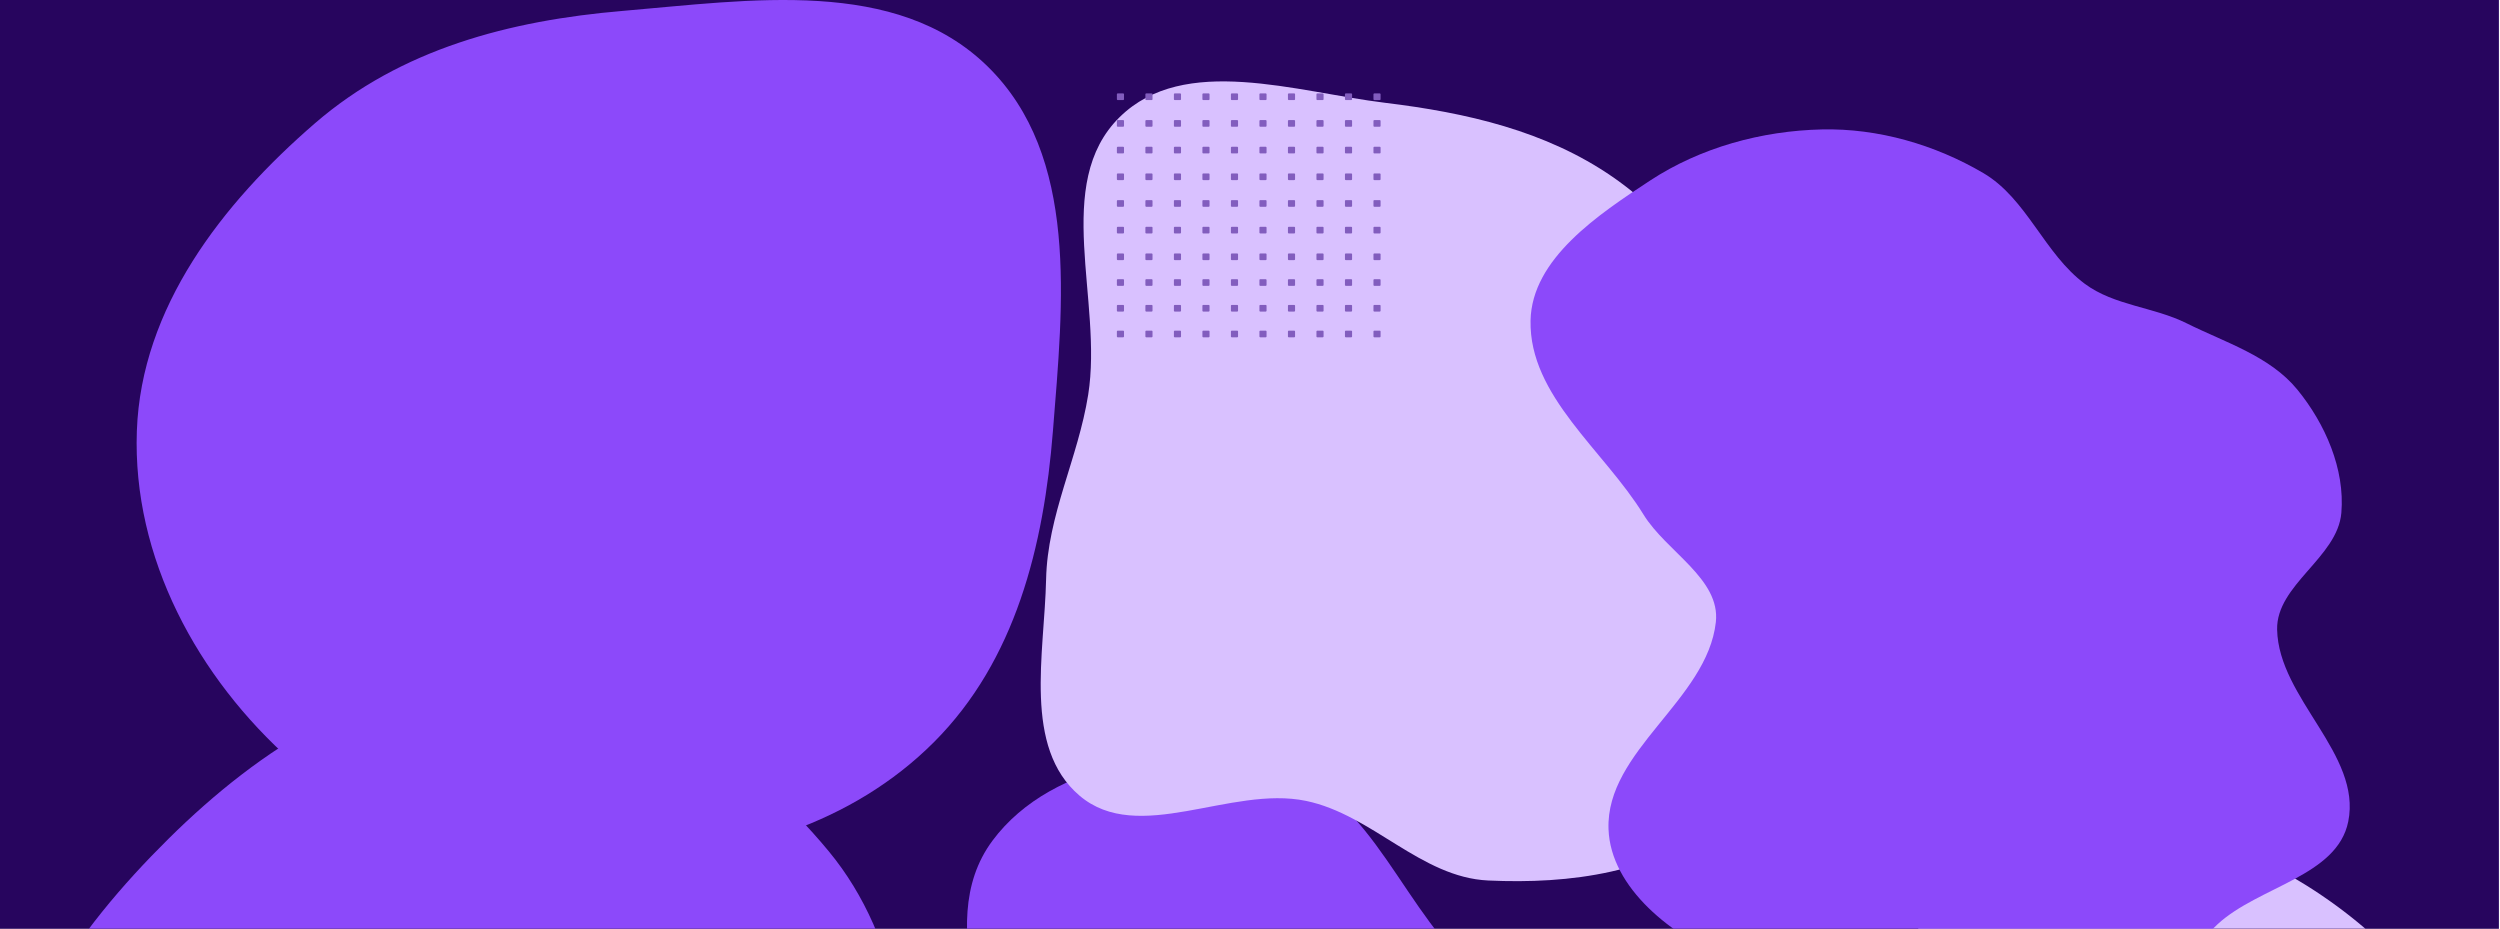 <svg width="1720" height="639" viewBox="0 0 1720 639" fill="none" xmlns="http://www.w3.org/2000/svg">
    <g clip-path="url(#clip0_1700_9209)">
        <rect width="1719.25" height="639" fill="#27055E"/>
        <g filter="url(#filter0_f_1700_9209)">
            <path fill-rule="evenodd" clip-rule="evenodd" d="M880.8 529.153C945.812 547.306 965.444 630.248 1018.49 671.99C1064.21 707.969 1152.38 699.045 1167.93 755.108C1184.32 814.217 1093.11 854.816 1086.08 915.751C1078.7 979.795 1155.68 1042.25 1128.1 1100.52C1102.13 1155.36 1025.38 1170.05 964.73 1172.08C909.682 1173.92 869.066 1120.44 814.802 1111C749.543 1099.65 665.823 1160.06 620.111 1112.12C575.274 1065.1 621.723 985.429 634.273 921.681C643.141 876.641 675.985 841.09 682.42 795.639C692.786 722.42 638.735 637.603 682.893 578.286C724.32 522.636 813.979 510.496 880.8 529.153Z" fill="#8C49FA"/>
        </g>
        <g filter="url(#filter1_f_1700_9209)">
            <path fill-rule="evenodd" clip-rule="evenodd" d="M1397.83 563.648C1457.9 546.201 1523.31 571.908 1577.34 603.443C1632.76 635.791 1679.79 683.489 1704.56 742.686C1728.94 800.946 1737.38 869.774 1713.19 928.111C1690.49 982.858 1627.67 1005.07 1580.74 1041.27C1543.75 1069.8 1506.78 1093.71 1466.92 1118.08C1411.56 1151.93 1358.86 1241.78 1301.08 1212.25C1237.65 1179.83 1287.7 1070.57 1252.66 1008.56C1228.2 965.279 1157.29 965.378 1136.13 920.394C1113.47 872.217 1109.99 809.457 1137.56 763.909C1164.91 718.723 1232.93 723.524 1274.79 691.315C1322.6 654.528 1339.9 580.473 1397.83 563.648Z" fill="#D9C1FF"/>
        </g>
        <g filter="url(#filter2_f_1700_9209)">
            <path fill-rule="evenodd" clip-rule="evenodd" d="M347.16 465.039C434.982 466.663 514.145 517.931 570.127 585.617C621.19 647.355 627.005 728.581 631.301 808.584C635.962 895.384 649.019 988.414 595.432 1056.86C537.015 1131.47 441.553 1179.83 347.16 1171.49C257.64 1163.59 201.277 1081.53 139.182 1016.56C79.301 953.913 4.888 895.125 0.281 808.584C-4.484 719.1 52.121 640.273 115.791 577.215C179.098 514.516 258.074 463.391 347.16 465.039Z" fill="#8C49FA"/>
        </g>
        <g filter="url(#filter3_f_1700_9209)">
            <path fill-rule="evenodd" clip-rule="evenodd" d="M428.461 7.499C516.089 0.078 616.45 -15.85 679.369 45.59C742.57 107.305 731.39 208.438 724.418 296.498C718.149 375.677 698.698 454.409 642.555 510.591C586.393 566.793 507.878 590.264 428.461 592.664C346.167 595.151 262.652 578.529 201.026 523.934C135.845 466.19 91.04 383.521 94.153 296.498C97.183 211.775 152.598 140.213 216.734 84.77C275.819 33.693 350.638 14.09 428.461 7.499Z" fill="#8C49FA"/>
        </g>
        <g filter="url(#filter4_f_1700_9209)">
            <path fill-rule="evenodd" clip-rule="evenodd" d="M953.169 70.759C1008.7 77.504 1063.47 89.933 1109.5 121.72C1154.59 152.854 1184.74 199.047 1209.64 247.853C1235.5 298.511 1260.59 351.826 1255.85 408.501C1250.99 466.788 1227.77 526.426 1183.22 564.318C1140.54 600.607 1079.83 608.397 1023.87 605.782C977.392 603.61 944.106 560.478 898.545 551.014C846.611 540.226 783.045 581.785 742.681 547.371C703.694 514.132 718.604 449.768 719.717 398.547C720.679 354.255 741.704 315.342 748.672 271.591C758.962 206.985 723.689 126.371 770.365 80.532C814.802 36.892 891.34 63.25 953.169 70.759Z" fill="#D9C1FF"/>
        </g>
        <g filter="url(#filter5_f_1700_9209)">
            <path fill-rule="evenodd" clip-rule="evenodd" d="M1364.55 119.078C1394.53 136.687 1406.46 174.647 1434.42 195.312C1454.68 210.287 1481.75 211.146 1504.3 222.375C1531.07 235.704 1561.69 244.933 1580.61 268.096C1599.74 291.531 1613.4 322.708 1610.85 352.857C1608.26 383.57 1565.97 402.369 1566.66 433.185C1567.71 480.524 1624.97 518.844 1615.59 565.256C1607.97 602.938 1553.91 609.819 1525.67 635.903C1491.94 667.064 1477.5 731.242 1431.73 735.077C1383.4 739.127 1358.89 668.142 1312.57 653.76C1272.76 641.401 1227.37 675.263 1188.73 659.628C1150.96 644.34 1108.11 611.155 1106.66 570.429C1104.74 516.54 1174.54 481.639 1180.5 428.046C1183.82 398.239 1146.43 379.567 1130.73 354.013C1103.55 309.775 1051.98 272.466 1053.02 220.555C1053.86 177.966 1099.67 147.563 1135.29 124.199C1169.96 101.458 1212.05 89.972 1253.51 89.046C1292.17 88.183 1331.2 99.492 1364.55 119.078Z" fill="#8C49FA"/>
        </g>
    </g>
    <path d="M768.976 64.264C768.667 64.264 768.416 64.499 768.416 64.788V68.328C768.416 68.618 768.667 68.852 768.976 68.852H772.759C773.069 68.852 773.32 68.618 773.32 68.328V64.788C773.32 64.499 773.069 64.264 772.759 64.264H768.976Z" fill="#825DBE"/>
    <path d="M788.591 64.264C788.281 64.264 788.031 64.499 788.031 64.788V68.328C788.031 68.618 788.281 68.852 788.591 68.852H792.374C792.683 68.852 792.934 68.618 792.934 68.328V64.788C792.934 64.499 792.683 64.264 792.374 64.264H788.591Z" fill="#825DBE"/>
    <path d="M807.645 64.788C807.645 64.499 807.896 64.264 808.205 64.264H811.988C812.298 64.264 812.548 64.499 812.548 64.788V68.328C812.548 68.618 812.298 68.852 811.988 68.852H808.205C807.896 68.852 807.645 68.618 807.645 68.328V64.788Z" fill="#825DBE"/>
    <path d="M827.818 64.264C827.509 64.264 827.258 64.499 827.258 64.788V68.328C827.258 68.618 827.509 68.852 827.818 68.852H831.601C831.911 68.852 832.161 68.618 832.161 68.328V64.788C832.161 64.499 831.911 64.264 831.601 64.264H827.818Z" fill="#825DBE"/>
    <path d="M846.872 64.788C846.872 64.499 847.123 64.264 847.432 64.264H851.216C851.525 64.264 851.776 64.499 851.776 64.788V68.328C851.776 68.618 851.525 68.852 851.216 68.852H847.432C847.123 68.852 846.872 68.618 846.872 68.328V64.788Z" fill="#825DBE"/>
    <path d="M867.047 64.264C866.738 64.264 866.487 64.499 866.487 64.788V68.328C866.487 68.618 866.738 68.852 867.047 68.852H870.83C871.14 68.852 871.39 68.618 871.39 68.328V64.788C871.39 64.499 871.14 64.264 870.83 64.264H867.047Z" fill="#825DBE"/>
    <path d="M886.101 64.788C886.101 64.499 886.352 64.264 886.661 64.264H890.445C890.754 64.264 891.005 64.499 891.005 64.788V68.328C891.005 68.618 890.754 68.852 890.445 68.852H886.661C886.352 68.852 886.101 68.618 886.101 68.328V64.788Z" fill="#825DBE"/>
    <path d="M906.276 64.264C905.966 64.264 905.716 64.499 905.716 64.788V68.328C905.716 68.618 905.966 68.852 906.276 68.852H910.059C910.368 68.852 910.619 68.618 910.619 68.328V64.788C910.619 64.499 910.368 64.264 910.059 64.264H906.276Z" fill="#825DBE"/>
    <path d="M925.328 64.788C925.328 64.499 925.579 64.264 925.888 64.264H929.672C929.981 64.264 930.232 64.499 930.232 64.788V68.328C930.232 68.618 929.981 68.852 929.672 68.852H925.888C925.579 68.852 925.328 68.618 925.328 68.328V64.788Z" fill="#825DBE"/>
    <path d="M945.503 64.264C945.194 64.264 944.943 64.499 944.943 64.788V68.328C944.943 68.618 945.194 68.852 945.503 68.852H949.286C949.596 68.852 949.846 68.618 949.846 68.328V64.788C949.846 64.499 949.596 64.264 949.286 64.264H945.503Z" fill="#825DBE"/>
    <path d="M768.416 83.141C768.416 82.851 768.667 82.617 768.976 82.617H772.759C773.069 82.617 773.32 82.851 773.32 83.141V86.681C773.32 86.97 773.069 87.205 772.759 87.205H768.976C768.667 87.205 768.416 86.97 768.416 86.681V83.141Z" fill="#825DBE"/>
    <path d="M788.591 82.617C788.281 82.617 788.031 82.851 788.031 83.141V86.681C788.031 86.97 788.281 87.205 788.591 87.205H792.374C792.683 87.205 792.934 86.97 792.934 86.681V83.141C792.934 82.851 792.683 82.617 792.374 82.617H788.591Z" fill="#825DBE"/>
    <path d="M807.645 83.141C807.645 82.851 807.896 82.617 808.205 82.617H811.988C812.298 82.617 812.548 82.851 812.548 83.141V86.681C812.548 86.97 812.298 87.205 811.988 87.205H808.205C807.896 87.205 807.645 86.97 807.645 86.681V83.141Z" fill="#825DBE"/>
    <path d="M827.818 82.617C827.509 82.617 827.258 82.851 827.258 83.141V86.681C827.258 86.97 827.509 87.205 827.818 87.205H831.601C831.911 87.205 832.161 86.97 832.161 86.681V83.141C832.161 82.851 831.911 82.617 831.601 82.617H827.818Z" fill="#825DBE"/>
    <path d="M846.872 83.141C846.872 82.851 847.123 82.617 847.432 82.617H851.216C851.525 82.617 851.776 82.851 851.776 83.141V86.681C851.776 86.97 851.525 87.205 851.216 87.205H847.432C847.123 87.205 846.872 86.97 846.872 86.681V83.141Z" fill="#825DBE"/>
    <path d="M867.047 82.617C866.738 82.617 866.487 82.851 866.487 83.141V86.681C866.487 86.97 866.738 87.205 867.047 87.205H870.83C871.14 87.205 871.39 86.97 871.39 86.681V83.141C871.39 82.851 871.14 82.617 870.83 82.617H867.047Z" fill="#825DBE"/>
    <path d="M886.101 83.141C886.101 82.851 886.352 82.617 886.661 82.617H890.445C890.754 82.617 891.005 82.851 891.005 83.141V86.681C891.005 86.97 890.754 87.205 890.445 87.205H886.661C886.352 87.205 886.101 86.97 886.101 86.681V83.141Z" fill="#825DBE"/>
    <path d="M906.276 82.617C905.966 82.617 905.716 82.851 905.716 83.141V86.681C905.716 86.97 905.966 87.205 906.276 87.205H910.059C910.368 87.205 910.619 86.97 910.619 86.681V83.141C910.619 82.851 910.368 82.617 910.059 82.617H906.276Z" fill="#825DBE"/>
    <path d="M925.328 83.141C925.328 82.851 925.579 82.617 925.888 82.617H929.672C929.981 82.617 930.232 82.851 930.232 83.141V86.681C930.232 86.97 929.981 87.205 929.672 87.205H925.888C925.579 87.205 925.328 86.97 925.328 86.681V83.141Z" fill="#825DBE"/>
    <path d="M945.503 82.617C945.194 82.617 944.943 82.851 944.943 83.141V86.681C944.943 86.97 945.194 87.205 945.503 87.205H949.286C949.596 87.205 949.846 86.97 949.846 86.681V83.141C949.846 82.851 949.596 82.617 949.286 82.617H945.503Z" fill="#825DBE"/>
    <path d="M768.416 101.493C768.416 101.204 768.667 100.969 768.976 100.969H772.759C773.069 100.969 773.32 101.204 773.32 101.493V105.033C773.32 105.323 773.069 105.557 772.759 105.557H768.976C768.667 105.557 768.416 105.323 768.416 105.033V101.493Z" fill="#825DBE"/>
    <path d="M788.591 100.969C788.281 100.969 788.031 101.204 788.031 101.493V105.033C788.031 105.323 788.281 105.557 788.591 105.557H792.374C792.683 105.557 792.934 105.323 792.934 105.033V101.493C792.934 101.204 792.683 100.969 792.374 100.969H788.591Z" fill="#825DBE"/>
    <path d="M807.645 101.493C807.645 101.204 807.896 100.969 808.205 100.969H811.988C812.298 100.969 812.548 101.204 812.548 101.493V105.033C812.548 105.323 812.298 105.557 811.988 105.557H808.205C807.896 105.557 807.645 105.323 807.645 105.033V101.493Z" fill="#825DBE"/>
    <path d="M827.818 100.969C827.509 100.969 827.258 101.204 827.258 101.493V105.033C827.258 105.323 827.509 105.557 827.818 105.557H831.601C831.911 105.557 832.161 105.323 832.161 105.033V101.493C832.161 101.204 831.911 100.969 831.601 100.969H827.818Z" fill="#825DBE"/>
    <path d="M846.872 101.493C846.872 101.204 847.123 100.969 847.432 100.969H851.216C851.525 100.969 851.776 101.204 851.776 101.493V105.033C851.776 105.323 851.525 105.557 851.216 105.557H847.432C847.123 105.557 846.872 105.323 846.872 105.033V101.493Z" fill="#825DBE"/>
    <path d="M867.047 100.969C866.738 100.969 866.487 101.204 866.487 101.493V105.033C866.487 105.323 866.738 105.557 867.047 105.557H870.83C871.14 105.557 871.39 105.323 871.39 105.033V101.493C871.39 101.204 871.14 100.969 870.83 100.969H867.047Z" fill="#825DBE"/>
    <path d="M886.101 101.493C886.101 101.204 886.352 100.969 886.661 100.969H890.445C890.754 100.969 891.005 101.204 891.005 101.493V105.033C891.005 105.323 890.754 105.557 890.445 105.557H886.661C886.352 105.557 886.101 105.323 886.101 105.033V101.493Z" fill="#825DBE"/>
    <path d="M906.276 100.969C905.966 100.969 905.716 101.204 905.716 101.493V105.033C905.716 105.323 905.966 105.557 906.276 105.557H910.059C910.368 105.557 910.619 105.323 910.619 105.033V101.493C910.619 101.204 910.368 100.969 910.059 100.969H906.276Z" fill="#825DBE"/>
    <path d="M925.328 101.493C925.328 101.204 925.579 100.969 925.888 100.969H929.672C929.981 100.969 930.232 101.204 930.232 101.493V105.033C930.232 105.323 929.981 105.557 929.672 105.557H925.888C925.579 105.557 925.328 105.323 925.328 105.033V101.493Z" fill="#825DBE"/>
    <path d="M945.503 100.969C945.194 100.969 944.943 101.204 944.943 101.493V105.033C944.943 105.323 945.194 105.557 945.503 105.557H949.286C949.596 105.557 949.846 105.323 949.846 105.033V101.493C949.846 101.204 949.596 100.969 949.286 100.969H945.503Z" fill="#825DBE"/>
    <path d="M768.416 119.846C768.416 119.556 768.667 119.322 768.976 119.322H772.759C773.069 119.322 773.32 119.556 773.32 119.846V123.386C773.32 123.675 773.069 123.91 772.759 123.91H768.976C768.667 123.91 768.416 123.675 768.416 123.386V119.846Z" fill="#825DBE"/>
    <path d="M788.591 119.322C788.281 119.322 788.031 119.556 788.031 119.846V123.386C788.031 123.675 788.281 123.91 788.591 123.91H792.374C792.683 123.91 792.934 123.675 792.934 123.386V119.846C792.934 119.556 792.683 119.322 792.374 119.322H788.591Z" fill="#825DBE"/>
    <path d="M807.645 119.846C807.645 119.556 807.896 119.322 808.205 119.322H811.988C812.298 119.322 812.548 119.556 812.548 119.846V123.386C812.548 123.675 812.298 123.91 811.988 123.91H808.205C807.896 123.91 807.645 123.675 807.645 123.386V119.846Z" fill="#825DBE"/>
    <path d="M827.818 119.322C827.509 119.322 827.258 119.556 827.258 119.846V123.386C827.258 123.675 827.509 123.91 827.818 123.91H831.601C831.911 123.91 832.161 123.675 832.161 123.386V119.846C832.161 119.556 831.911 119.322 831.601 119.322H827.818Z" fill="#825DBE"/>
    <path d="M846.872 119.846C846.872 119.556 847.123 119.322 847.432 119.322H851.216C851.525 119.322 851.776 119.556 851.776 119.846V123.386C851.776 123.675 851.525 123.91 851.216 123.91H847.432C847.123 123.91 846.872 123.675 846.872 123.386V119.846Z" fill="#825DBE"/>
    <path d="M867.047 119.322C866.738 119.322 866.487 119.556 866.487 119.846V123.386C866.487 123.675 866.738 123.91 867.047 123.91H870.83C871.14 123.91 871.39 123.675 871.39 123.386V119.846C871.39 119.556 871.14 119.322 870.83 119.322H867.047Z" fill="#825DBE"/>
    <path d="M886.101 119.846C886.101 119.556 886.352 119.322 886.661 119.322H890.445C890.754 119.322 891.005 119.556 891.005 119.846V123.386C891.005 123.675 890.754 123.91 890.445 123.91H886.661C886.352 123.91 886.101 123.675 886.101 123.386V119.846Z" fill="#825DBE"/>
    <path d="M906.276 119.322C905.966 119.322 905.716 119.556 905.716 119.846V123.386C905.716 123.675 905.966 123.91 906.276 123.91H910.059C910.368 123.91 910.619 123.675 910.619 123.386V119.846C910.619 119.556 910.368 119.322 910.059 119.322H906.276Z" fill="#825DBE"/>
    <path d="M925.328 119.846C925.328 119.556 925.579 119.322 925.888 119.322H929.672C929.981 119.322 930.232 119.556 930.232 119.846V123.386C930.232 123.675 929.981 123.91 929.672 123.91H925.888C925.579 123.91 925.328 123.675 925.328 123.386V119.846Z" fill="#825DBE"/>
    <path d="M945.503 119.322C945.194 119.322 944.943 119.556 944.943 119.846V123.386C944.943 123.675 945.194 123.91 945.503 123.91H949.286C949.596 123.91 949.846 123.675 949.846 123.386V119.846C949.846 119.556 949.596 119.322 949.286 119.322H945.503Z" fill="#825DBE"/>
    <path d="M768.416 138.198C768.416 137.909 768.667 137.674 768.976 137.674H772.759C773.069 137.674 773.32 137.909 773.32 138.198V141.738C773.32 142.027 773.069 142.262 772.759 142.262H768.976C768.667 142.262 768.416 142.027 768.416 141.738V138.198Z" fill="#825DBE"/>
    <path d="M788.591 137.674C788.281 137.674 788.031 137.909 788.031 138.198V141.738C788.031 142.027 788.281 142.262 788.591 142.262H792.374C792.683 142.262 792.934 142.027 792.934 141.738V138.198C792.934 137.909 792.683 137.674 792.374 137.674H788.591Z" fill="#825DBE"/>
    <path d="M807.645 138.198C807.645 137.909 807.896 137.674 808.205 137.674H811.988C812.298 137.674 812.548 137.909 812.548 138.198V141.738C812.548 142.027 812.298 142.262 811.988 142.262H808.205C807.896 142.262 807.645 142.027 807.645 141.738V138.198Z" fill="#825DBE"/>
    <path d="M827.818 137.674C827.509 137.674 827.258 137.909 827.258 138.198V141.738C827.258 142.027 827.509 142.262 827.818 142.262H831.601C831.911 142.262 832.161 142.027 832.161 141.738V138.198C832.161 137.909 831.911 137.674 831.601 137.674H827.818Z" fill="#825DBE"/>
    <path d="M846.872 138.198C846.872 137.909 847.123 137.674 847.432 137.674H851.216C851.525 137.674 851.776 137.909 851.776 138.198V141.738C851.776 142.027 851.525 142.262 851.216 142.262H847.432C847.123 142.262 846.872 142.027 846.872 141.738V138.198Z" fill="#825DBE"/>
    <path d="M867.047 137.674C866.738 137.674 866.487 137.909 866.487 138.198V141.738C866.487 142.027 866.738 142.262 867.047 142.262H870.83C871.14 142.262 871.39 142.027 871.39 141.738V138.198C871.39 137.909 871.14 137.674 870.83 137.674H867.047Z" fill="#825DBE"/>
    <path d="M886.101 138.198C886.101 137.909 886.352 137.674 886.661 137.674H890.445C890.754 137.674 891.005 137.909 891.005 138.198V141.738C891.005 142.027 890.754 142.262 890.445 142.262H886.661C886.352 142.262 886.101 142.027 886.101 141.738V138.198Z" fill="#825DBE"/>
    <path d="M906.276 137.674C905.966 137.674 905.716 137.909 905.716 138.198V141.738C905.716 142.027 905.966 142.262 906.276 142.262H910.059C910.368 142.262 910.619 142.027 910.619 141.738V138.198C910.619 137.909 910.368 137.674 910.059 137.674H906.276Z" fill="#825DBE"/>
    <path d="M925.328 138.198C925.328 137.909 925.579 137.674 925.888 137.674H929.672C929.981 137.674 930.232 137.909 930.232 138.198V141.738C930.232 142.027 929.981 142.262 929.672 142.262H925.888C925.579 142.262 925.328 142.027 925.328 141.738V138.198Z" fill="#825DBE"/>
    <path d="M945.503 137.674C945.194 137.674 944.943 137.909 944.943 138.198V141.738C944.943 142.027 945.194 142.262 945.503 142.262H949.286C949.596 142.262 949.846 142.027 949.846 141.738V138.198C949.846 137.909 949.596 137.674 949.286 137.674H945.503Z" fill="#825DBE"/>
    <path d="M768.416 156.55C768.416 156.261 768.667 156.026 768.976 156.026H772.759C773.069 156.026 773.32 156.261 773.32 156.55V160.09C773.32 160.38 773.069 160.614 772.759 160.614H768.976C768.667 160.614 768.416 160.38 768.416 160.09V156.55Z" fill="#825DBE"/>
    <path d="M788.591 156.026C788.281 156.026 788.031 156.261 788.031 156.55V160.09C788.031 160.38 788.281 160.614 788.591 160.614H792.374C792.683 160.614 792.934 160.38 792.934 160.09V156.55C792.934 156.261 792.683 156.026 792.374 156.026H788.591Z" fill="#825DBE"/>
    <path d="M807.645 156.55C807.645 156.261 807.896 156.026 808.205 156.026H811.988C812.298 156.026 812.548 156.261 812.548 156.55V160.09C812.548 160.38 812.298 160.614 811.988 160.614H808.205C807.896 160.614 807.645 160.38 807.645 160.09V156.55Z" fill="#825DBE"/>
    <path d="M827.818 156.026C827.509 156.026 827.258 156.261 827.258 156.55V160.09C827.258 160.38 827.509 160.614 827.818 160.614H831.601C831.911 160.614 832.161 160.38 832.161 160.09V156.55C832.161 156.261 831.911 156.026 831.601 156.026H827.818Z" fill="#825DBE"/>
    <path d="M846.872 156.55C846.872 156.261 847.123 156.026 847.432 156.026H851.216C851.525 156.026 851.776 156.261 851.776 156.55V160.09C851.776 160.38 851.525 160.614 851.216 160.614H847.432C847.123 160.614 846.872 160.38 846.872 160.09V156.55Z" fill="#825DBE"/>
    <path d="M867.047 156.026C866.738 156.026 866.487 156.261 866.487 156.55V160.09C866.487 160.38 866.738 160.614 867.047 160.614H870.83C871.14 160.614 871.39 160.38 871.39 160.09V156.55C871.39 156.261 871.14 156.026 870.83 156.026H867.047Z" fill="#825DBE"/>
    <path d="M886.101 156.55C886.101 156.261 886.352 156.026 886.661 156.026H890.445C890.754 156.026 891.005 156.261 891.005 156.55V160.09C891.005 160.38 890.754 160.614 890.445 160.614H886.661C886.352 160.614 886.101 160.38 886.101 160.09V156.55Z" fill="#825DBE"/>
    <path d="M906.276 156.026C905.966 156.026 905.716 156.261 905.716 156.55V160.09C905.716 160.38 905.966 160.614 906.276 160.614H910.059C910.368 160.614 910.619 160.38 910.619 160.09V156.55C910.619 156.261 910.368 156.026 910.059 156.026H906.276Z" fill="#825DBE"/>
    <path d="M925.328 156.55C925.328 156.261 925.579 156.026 925.888 156.026H929.672C929.981 156.026 930.232 156.261 930.232 156.55V160.09C930.232 160.38 929.981 160.614 929.672 160.614H925.888C925.579 160.614 925.328 160.38 925.328 160.09V156.55Z" fill="#825DBE"/>
    <path d="M945.503 156.026C945.194 156.026 944.943 156.261 944.943 156.55V160.09C944.943 160.38 945.194 160.614 945.503 160.614H949.286C949.596 160.614 949.846 160.38 949.846 160.09V156.55C949.846 156.261 949.596 156.026 949.286 156.026H945.503Z" fill="#825DBE"/>
    <path d="M768.416 174.903C768.416 174.613 768.667 174.379 768.976 174.379H772.759C773.069 174.379 773.32 174.613 773.32 174.903V178.443C773.32 178.732 773.069 178.967 772.759 178.967H768.976C768.667 178.967 768.416 178.732 768.416 178.443V174.903Z" fill="#825DBE"/>
    <path d="M768.976 192.079C768.667 192.079 768.416 192.314 768.416 192.603V196.143C768.416 196.432 768.667 196.667 768.976 196.667H772.759C773.069 196.667 773.32 196.432 773.32 196.143V192.603C773.32 192.314 773.069 192.079 772.759 192.079H768.976Z" fill="#825DBE"/>
    <path d="M768.416 210.303C768.416 210.014 768.667 209.779 768.976 209.779H772.759C773.069 209.779 773.32 210.014 773.32 210.303V213.843C773.32 214.133 773.069 214.367 772.759 214.367H768.976C768.667 214.367 768.416 214.133 768.416 213.843V210.303Z" fill="#825DBE"/>
    <path d="M768.976 227.479C768.667 227.479 768.416 227.714 768.416 228.003V231.544C768.416 231.833 768.667 232.068 768.976 232.068H772.759C773.069 232.068 773.32 231.833 773.32 231.544V228.003C773.32 227.714 773.069 227.479 772.759 227.479H768.976Z" fill="#825DBE"/>
    <path d="M788.031 174.903C788.031 174.613 788.281 174.379 788.591 174.379H792.374C792.683 174.379 792.934 174.613 792.934 174.903V178.443C792.934 178.732 792.683 178.967 792.374 178.967H788.591C788.281 178.967 788.031 178.732 788.031 178.443V174.903Z" fill="#825DBE"/>
    <path d="M788.591 192.079C788.281 192.079 788.031 192.314 788.031 192.603V196.143C788.031 196.432 788.281 196.667 788.591 196.667H792.374C792.683 196.667 792.934 196.432 792.934 196.143V192.603C792.934 192.314 792.683 192.079 792.374 192.079H788.591Z" fill="#825DBE"/>
    <path d="M788.031 210.303C788.031 210.014 788.281 209.779 788.591 209.779H792.374C792.683 209.779 792.934 210.014 792.934 210.303V213.843C792.934 214.133 792.683 214.367 792.374 214.367H788.591C788.281 214.367 788.031 214.133 788.031 213.843V210.303Z" fill="#825DBE"/>
    <path d="M788.591 227.479C788.281 227.479 788.031 227.714 788.031 228.003V231.544C788.031 231.833 788.281 232.068 788.591 232.068H792.374C792.683 232.068 792.934 231.833 792.934 231.544V228.003C792.934 227.714 792.683 227.479 792.374 227.479H788.591Z" fill="#825DBE"/>
    <path d="M807.645 174.903C807.645 174.613 807.896 174.379 808.205 174.379H811.988C812.298 174.379 812.548 174.613 812.548 174.903V178.443C812.548 178.732 812.298 178.967 811.988 178.967H808.205C807.896 178.967 807.645 178.732 807.645 178.443V174.903Z" fill="#825DBE"/>
    <path d="M808.205 192.079C807.896 192.079 807.645 192.314 807.645 192.603V196.143C807.645 196.432 807.896 196.667 808.205 196.667H811.988C812.298 196.667 812.548 196.432 812.548 196.143V192.603C812.548 192.314 812.298 192.079 811.988 192.079H808.205Z" fill="#825DBE"/>
    <path d="M807.645 210.303C807.645 210.014 807.896 209.779 808.205 209.779H811.988C812.298 209.779 812.548 210.014 812.548 210.303V213.843C812.548 214.133 812.298 214.367 811.988 214.367H808.205C807.896 214.367 807.645 214.133 807.645 213.843V210.303Z" fill="#825DBE"/>
    <path d="M808.205 227.479C807.896 227.479 807.645 227.714 807.645 228.003V231.544C807.645 231.833 807.896 232.068 808.205 232.068H811.988C812.298 232.068 812.548 231.833 812.548 231.544V228.003C812.548 227.714 812.298 227.479 811.988 227.479H808.205Z" fill="#825DBE"/>
    <path d="M827.258 174.903C827.258 174.613 827.509 174.379 827.818 174.379H831.601C831.911 174.379 832.161 174.613 832.161 174.903V178.443C832.161 178.732 831.911 178.967 831.601 178.967H827.818C827.509 178.967 827.258 178.732 827.258 178.443V174.903Z" fill="#825DBE"/>
    <path d="M827.818 192.079C827.509 192.079 827.258 192.314 827.258 192.603V196.143C827.258 196.432 827.509 196.667 827.818 196.667H831.601C831.911 196.667 832.161 196.432 832.161 196.143V192.603C832.161 192.314 831.911 192.079 831.601 192.079H827.818Z" fill="#825DBE"/>
    <path d="M827.258 210.303C827.258 210.014 827.509 209.779 827.818 209.779H831.601C831.911 209.779 832.161 210.014 832.161 210.303V213.843C832.161 214.133 831.911 214.367 831.601 214.367H827.818C827.509 214.367 827.258 214.133 827.258 213.843V210.303Z" fill="#825DBE"/>
    <path d="M827.818 227.479C827.509 227.479 827.258 227.714 827.258 228.003V231.544C827.258 231.833 827.509 232.068 827.818 232.068H831.601C831.911 232.068 832.161 231.833 832.161 231.544V228.003C832.161 227.714 831.911 227.479 831.601 227.479H827.818Z" fill="#825DBE"/>
    <path d="M846.872 174.903C846.872 174.613 847.123 174.379 847.432 174.379H851.216C851.525 174.379 851.776 174.613 851.776 174.903V178.443C851.776 178.732 851.525 178.967 851.216 178.967H847.432C847.123 178.967 846.872 178.732 846.872 178.443V174.903Z" fill="#825DBE"/>
    <path d="M847.432 192.079C847.123 192.079 846.872 192.314 846.872 192.603V196.143C846.872 196.432 847.123 196.667 847.432 196.667H851.216C851.525 196.667 851.776 196.432 851.776 196.143V192.603C851.776 192.314 851.525 192.079 851.216 192.079H847.432Z" fill="#825DBE"/>
    <path d="M846.872 210.303C846.872 210.014 847.123 209.779 847.432 209.779H851.216C851.525 209.779 851.776 210.014 851.776 210.303V213.843C851.776 214.133 851.525 214.367 851.216 214.367H847.432C847.123 214.367 846.872 214.133 846.872 213.843V210.303Z" fill="#825DBE"/>
    <path d="M847.432 227.479C847.123 227.479 846.872 227.714 846.872 228.003V231.544C846.872 231.833 847.123 232.068 847.432 232.068H851.216C851.525 232.068 851.776 231.833 851.776 231.544V228.003C851.776 227.714 851.525 227.479 851.216 227.479H847.432Z" fill="#825DBE"/>
    <path d="M866.487 174.903C866.487 174.613 866.738 174.379 867.047 174.379H870.83C871.14 174.379 871.39 174.613 871.39 174.903V178.443C871.39 178.732 871.14 178.967 870.83 178.967H867.047C866.738 178.967 866.487 178.732 866.487 178.443V174.903Z" fill="#825DBE"/>
    <path d="M867.047 192.079C866.738 192.079 866.487 192.314 866.487 192.603V196.143C866.487 196.432 866.738 196.667 867.047 196.667H870.83C871.14 196.667 871.39 196.432 871.39 196.143V192.603C871.39 192.314 871.14 192.079 870.83 192.079H867.047Z" fill="#825DBE"/>
    <path d="M866.487 210.303C866.487 210.014 866.738 209.779 867.047 209.779H870.83C871.14 209.779 871.39 210.014 871.39 210.303V213.843C871.39 214.133 871.14 214.367 870.83 214.367H867.047C866.738 214.367 866.487 214.133 866.487 213.843V210.303Z" fill="#825DBE"/>
    <path d="M867.047 227.479C866.738 227.479 866.487 227.714 866.487 228.003V231.544C866.487 231.833 866.738 232.068 867.047 232.068H870.83C871.14 232.068 871.39 231.833 871.39 231.544V228.003C871.39 227.714 871.14 227.479 870.83 227.479H867.047Z" fill="#825DBE"/>
    <path d="M886.101 174.903C886.101 174.613 886.352 174.379 886.661 174.379H890.445C890.754 174.379 891.005 174.613 891.005 174.903V178.443C891.005 178.732 890.754 178.967 890.445 178.967H886.661C886.352 178.967 886.101 178.732 886.101 178.443V174.903Z" fill="#825DBE"/>
    <path d="M886.661 192.079C886.352 192.079 886.101 192.314 886.101 192.603V196.143C886.101 196.432 886.352 196.667 886.661 196.667H890.445C890.754 196.667 891.005 196.432 891.005 196.143V192.603C891.005 192.314 890.754 192.079 890.445 192.079H886.661Z" fill="#825DBE"/>
    <path d="M886.101 210.303C886.101 210.014 886.352 209.779 886.661 209.779H890.445C890.754 209.779 891.005 210.014 891.005 210.303V213.843C891.005 214.133 890.754 214.367 890.445 214.367H886.661C886.352 214.367 886.101 214.133 886.101 213.843V210.303Z" fill="#825DBE"/>
    <path d="M886.661 227.479C886.352 227.479 886.101 227.714 886.101 228.003V231.544C886.101 231.833 886.352 232.068 886.661 232.068H890.445C890.754 232.068 891.005 231.833 891.005 231.544V228.003C891.005 227.714 890.754 227.479 890.445 227.479H886.661Z" fill="#825DBE"/>
    <path d="M905.716 174.903C905.716 174.613 905.966 174.379 906.276 174.379H910.059C910.368 174.379 910.619 174.613 910.619 174.903V178.443C910.619 178.732 910.368 178.967 910.059 178.967H906.276C905.966 178.967 905.716 178.732 905.716 178.443V174.903Z" fill="#825DBE"/>
    <path d="M906.276 192.079C905.966 192.079 905.716 192.314 905.716 192.603V196.143C905.716 196.432 905.966 196.667 906.276 196.667H910.059C910.368 196.667 910.619 196.432 910.619 196.143V192.603C910.619 192.314 910.368 192.079 910.059 192.079H906.276Z" fill="#825DBE"/>
    <path d="M905.716 210.303C905.716 210.014 905.966 209.779 906.276 209.779H910.059C910.368 209.779 910.619 210.014 910.619 210.303V213.843C910.619 214.133 910.368 214.367 910.059 214.367H906.276C905.966 214.367 905.716 214.133 905.716 213.843V210.303Z" fill="#825DBE"/>
    <path d="M906.276 227.479C905.966 227.479 905.716 227.714 905.716 228.003V231.544C905.716 231.833 905.966 232.068 906.276 232.068H910.059C910.368 232.068 910.619 231.833 910.619 231.544V228.003C910.619 227.714 910.368 227.479 910.059 227.479H906.276Z" fill="#825DBE"/>
    <path d="M925.328 174.903C925.328 174.613 925.579 174.379 925.888 174.379H929.672C929.981 174.379 930.232 174.613 930.232 174.903V178.443C930.232 178.732 929.981 178.967 929.672 178.967H925.888C925.579 178.967 925.328 178.732 925.328 178.443V174.903Z" fill="#825DBE"/>
    <path d="M925.888 192.079C925.579 192.079 925.328 192.314 925.328 192.603V196.143C925.328 196.432 925.579 196.667 925.888 196.667H929.672C929.981 196.667 930.232 196.432 930.232 196.143V192.603C930.232 192.314 929.981 192.079 929.672 192.079H925.888Z" fill="#825DBE"/>
    <path d="M925.328 210.303C925.328 210.014 925.579 209.779 925.888 209.779H929.672C929.981 209.779 930.232 210.014 930.232 210.303V213.843C930.232 214.133 929.981 214.367 929.672 214.367H925.888C925.579 214.367 925.328 214.133 925.328 213.843V210.303Z" fill="#825DBE"/>
    <path d="M925.888 227.479C925.579 227.479 925.328 227.714 925.328 228.003V231.544C925.328 231.833 925.579 232.068 925.888 232.068H929.672C929.981 232.068 930.232 231.833 930.232 231.544V228.003C930.232 227.714 929.981 227.479 929.672 227.479H925.888Z" fill="#825DBE"/>
    <path d="M944.943 174.903C944.943 174.613 945.194 174.379 945.503 174.379H949.286C949.596 174.379 949.846 174.613 949.846 174.903V178.443C949.846 178.732 949.596 178.967 949.286 178.967H945.503C945.194 178.967 944.943 178.732 944.943 178.443V174.903Z" fill="#825DBE"/>
    <path d="M945.503 192.079C945.194 192.079 944.943 192.314 944.943 192.603V196.143C944.943 196.432 945.194 196.667 945.503 196.667H949.286C949.596 196.667 949.846 196.432 949.846 196.143V192.603C949.846 192.314 949.596 192.079 949.286 192.079H945.503Z" fill="#825DBE"/>
    <path d="M944.943 210.303C944.943 210.014 945.194 209.779 945.503 209.779H949.286C949.596 209.779 949.846 210.014 949.846 210.303V213.843C949.846 214.133 949.596 214.367 949.286 214.367H945.503C945.194 214.367 944.943 214.133 944.943 213.843V210.303Z" fill="#825DBE"/>
    <path d="M945.503 227.479C945.194 227.479 944.943 227.714 944.943 228.003V231.544C944.943 231.833 945.194 232.068 945.503 232.068H949.286C949.596 232.068 949.846 231.833 949.846 231.544V228.003C949.846 227.714 949.596 227.479 949.286 227.479H945.503Z" fill="#825DBE"/>
    <defs>
        <filter id="filter0_f_1700_9209" x="101" y="21" width="1568.9" height="1651.12" filterUnits="userSpaceOnUse" color-interpolation-filters="sRGB">
            <feFlood flood-opacity="0" result="BackgroundImageFix"/>
            <feBlend mode="normal" in="SourceGraphic" in2="BackgroundImageFix" result="shape"/>
            <feGaussianBlur stdDeviation="250" result="effect1_foregroundBlur_1700_9209"/>
        </filter>
        <filter id="filter1_f_1700_9209" x="618" y="58" width="1609.64" height="1660.12" filterUnits="userSpaceOnUse" color-interpolation-filters="sRGB">
            <feFlood flood-opacity="0" result="BackgroundImageFix"/>
            <feBlend mode="normal" in="SourceGraphic" in2="BackgroundImageFix" result="shape"/>
            <feGaussianBlur stdDeviation="250" result="effect1_foregroundBlur_1700_9209"/>
        </filter>
        <filter id="filter2_f_1700_9209" x="-500" y="-35" width="1636.14" height="1707.43" filterUnits="userSpaceOnUse" color-interpolation-filters="sRGB">
            <feFlood flood-opacity="0" result="BackgroundImageFix"/>
            <feBlend mode="normal" in="SourceGraphic" in2="BackgroundImageFix" result="shape"/>
            <feGaussianBlur stdDeviation="250" result="effect1_foregroundBlur_1700_9209"/>
        </filter>
        <filter id="filter3_f_1700_9209" x="-406" y="-500" width="1635.92" height="1592.9" filterUnits="userSpaceOnUse" color-interpolation-filters="sRGB">
            <feFlood flood-opacity="0" result="BackgroundImageFix"/>
            <feBlend mode="normal" in="SourceGraphic" in2="BackgroundImageFix" result="shape"/>
            <feGaussianBlur stdDeviation="250" result="effect1_foregroundBlur_1700_9209"/>
        </filter>
        <filter id="filter4_f_1700_9209" x="216" y="-444" width="1540.43" height="1550.24" filterUnits="userSpaceOnUse" color-interpolation-filters="sRGB">
            <feFlood flood-opacity="0" result="BackgroundImageFix"/>
            <feBlend mode="normal" in="SourceGraphic" in2="BackgroundImageFix" result="shape"/>
            <feGaussianBlur stdDeviation="250" result="effect1_foregroundBlur_1700_9209"/>
        </filter>
        <filter id="filter5_f_1700_9209" x="553" y="-411" width="1563.62" height="1646.24" filterUnits="userSpaceOnUse" color-interpolation-filters="sRGB">
            <feFlood flood-opacity="0" result="BackgroundImageFix"/>
            <feBlend mode="normal" in="SourceGraphic" in2="BackgroundImageFix" result="shape"/>
            <feGaussianBlur stdDeviation="250" result="effect1_foregroundBlur_1700_9209"/>
        </filter>
        <clipPath id="clip0_1700_9209">
            <rect width="1719.25" height="639" fill="white"/>
        </clipPath>
    </defs>
</svg>
